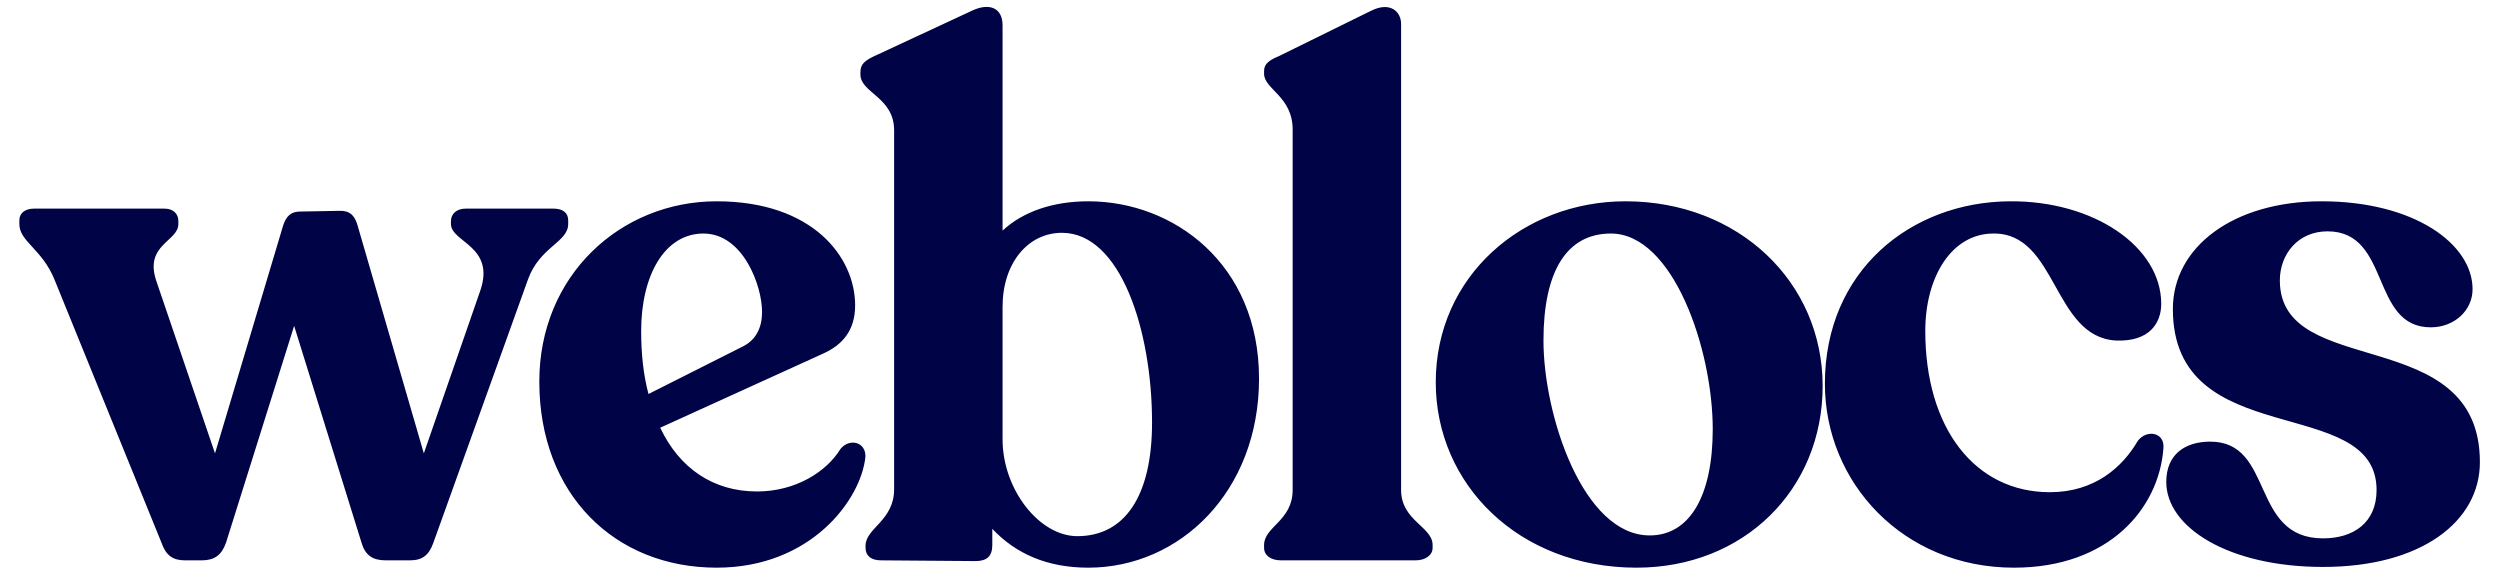 <svg width="116" height="27" viewBox="0 0 116 27" fill="none" xmlns="http://www.w3.org/2000/svg">
<path d="M25.684 9.68H21.604C21.196 9.68 20.924 9.918 20.924 10.258V10.394C20.924 11.244 22.998 11.414 22.284 13.488L19.666 21.036L16.572 10.394C16.436 9.986 16.232 9.782 15.79 9.782L13.92 9.816C13.478 9.816 13.274 10.054 13.138 10.462L9.976 21.036L7.256 13.046C6.678 11.346 8.276 11.21 8.276 10.394V10.258C8.276 9.918 8.038 9.68 7.63 9.68H1.578C1.17 9.68 0.898 9.884 0.898 10.224V10.394C0.898 11.21 1.952 11.55 2.53 12.978L7.494 25.184C7.698 25.762 8.004 26 8.582 26H9.364C9.942 26 10.282 25.762 10.486 25.184L13.648 15.12L16.776 25.184C16.946 25.762 17.286 26 17.898 26H19.02C19.598 26 19.904 25.762 20.108 25.184L24.494 12.978C25.038 11.448 26.364 11.244 26.364 10.394V10.224C26.364 9.884 26.126 9.68 25.684 9.68ZM38.998 20.832C38.352 21.886 36.924 22.804 35.122 22.804C33.082 22.804 31.518 21.716 30.634 19.846L38.182 16.412C39.1 16.004 39.678 15.324 39.678 14.168C39.678 11.924 37.706 9.34 33.252 9.34C28.798 9.34 25.024 12.774 25.024 17.704C25.024 22.94 28.526 26.34 33.252 26.34C37.638 26.34 39.95 23.178 40.154 21.206C40.188 20.492 39.406 20.322 38.998 20.832ZM32.64 10.836C34.476 10.836 35.36 13.25 35.36 14.474C35.36 15.188 35.088 15.766 34.476 16.072L30.09 18.282C29.852 17.398 29.75 16.412 29.75 15.358C29.75 12.774 30.838 10.836 32.64 10.836ZM50.497 9.34C48.865 9.34 47.471 9.816 46.519 10.7V1.18C46.519 0.33 45.873 0.126 45.091 0.5L40.705 2.54C40.093 2.812 39.923 2.982 39.923 3.356V3.458C39.923 4.308 41.487 4.512 41.487 6.042V22.702C41.487 24.164 40.161 24.504 40.161 25.32V25.422C40.161 25.796 40.433 26 40.875 26L45.261 26.034C45.771 26.034 46.043 25.83 46.043 25.286V24.538C47.131 25.694 48.593 26.34 50.497 26.34C54.747 26.34 58.419 22.804 58.419 17.568C58.419 12.23 54.441 9.34 50.497 9.34ZM49.987 24.878C48.219 24.878 46.519 22.702 46.519 20.39V14.236C46.519 12.196 47.709 10.802 49.273 10.802C51.993 10.802 53.455 15.324 53.455 19.608C53.455 23.008 52.197 24.878 49.987 24.878ZM59.435 26H65.691C66.133 26 66.473 25.762 66.473 25.422V25.286C66.473 24.436 65.011 24.164 65.011 22.736V1.112C65.011 0.534 64.501 0.058 63.617 0.5L59.333 2.608C58.925 2.778 58.653 2.948 58.653 3.288V3.424C58.653 4.138 59.979 4.478 59.979 6.008V22.736C59.979 24.164 58.653 24.436 58.653 25.286V25.422C58.653 25.762 58.959 26 59.435 26ZM75.935 26.34C80.899 26.34 84.571 22.736 84.571 17.908C84.571 13.08 80.661 9.34 75.425 9.34C70.665 9.34 66.619 12.808 66.619 17.738C66.619 22.464 70.461 26.34 75.935 26.34ZM76.547 24.844C73.453 24.844 71.617 19.268 71.617 15.8C71.617 12.57 72.705 10.836 74.745 10.836C77.635 10.836 79.471 16.208 79.471 19.914C79.471 23.042 78.383 24.844 76.547 24.844ZM93.447 26.34C97.867 26.34 100.179 23.586 100.383 20.798C100.451 20.05 99.601 19.914 99.193 20.458C98.479 21.682 97.187 22.838 95.113 22.838C91.645 22.838 89.333 19.88 89.333 15.358C89.333 12.842 90.557 10.836 92.495 10.836C95.453 10.802 95.249 15.63 98.173 15.8C99.737 15.868 100.281 14.984 100.281 14.1C100.281 11.448 97.153 9.306 93.243 9.34C88.653 9.374 84.675 12.57 84.675 17.806C84.675 22.396 88.313 26.34 93.447 26.34ZM107.791 26.306C112.347 26.306 115.067 24.198 115.067 21.444C115.067 14.95 105.785 17.67 105.785 13.012C105.785 11.788 106.635 10.734 107.995 10.734C110.953 10.734 109.967 15.188 112.789 15.188C113.877 15.188 114.727 14.406 114.727 13.42C114.727 11.312 112.007 9.34 107.723 9.34C103.643 9.34 100.821 11.448 100.821 14.338C100.821 21.036 110.273 18.214 110.273 22.736C110.273 24.266 109.185 24.98 107.791 24.98C104.391 24.98 105.547 20.492 102.555 20.492C101.399 20.492 100.515 21.07 100.515 22.362C100.515 24.47 103.405 26.306 107.791 26.306Z" fill="#000346"/>
</svg>
